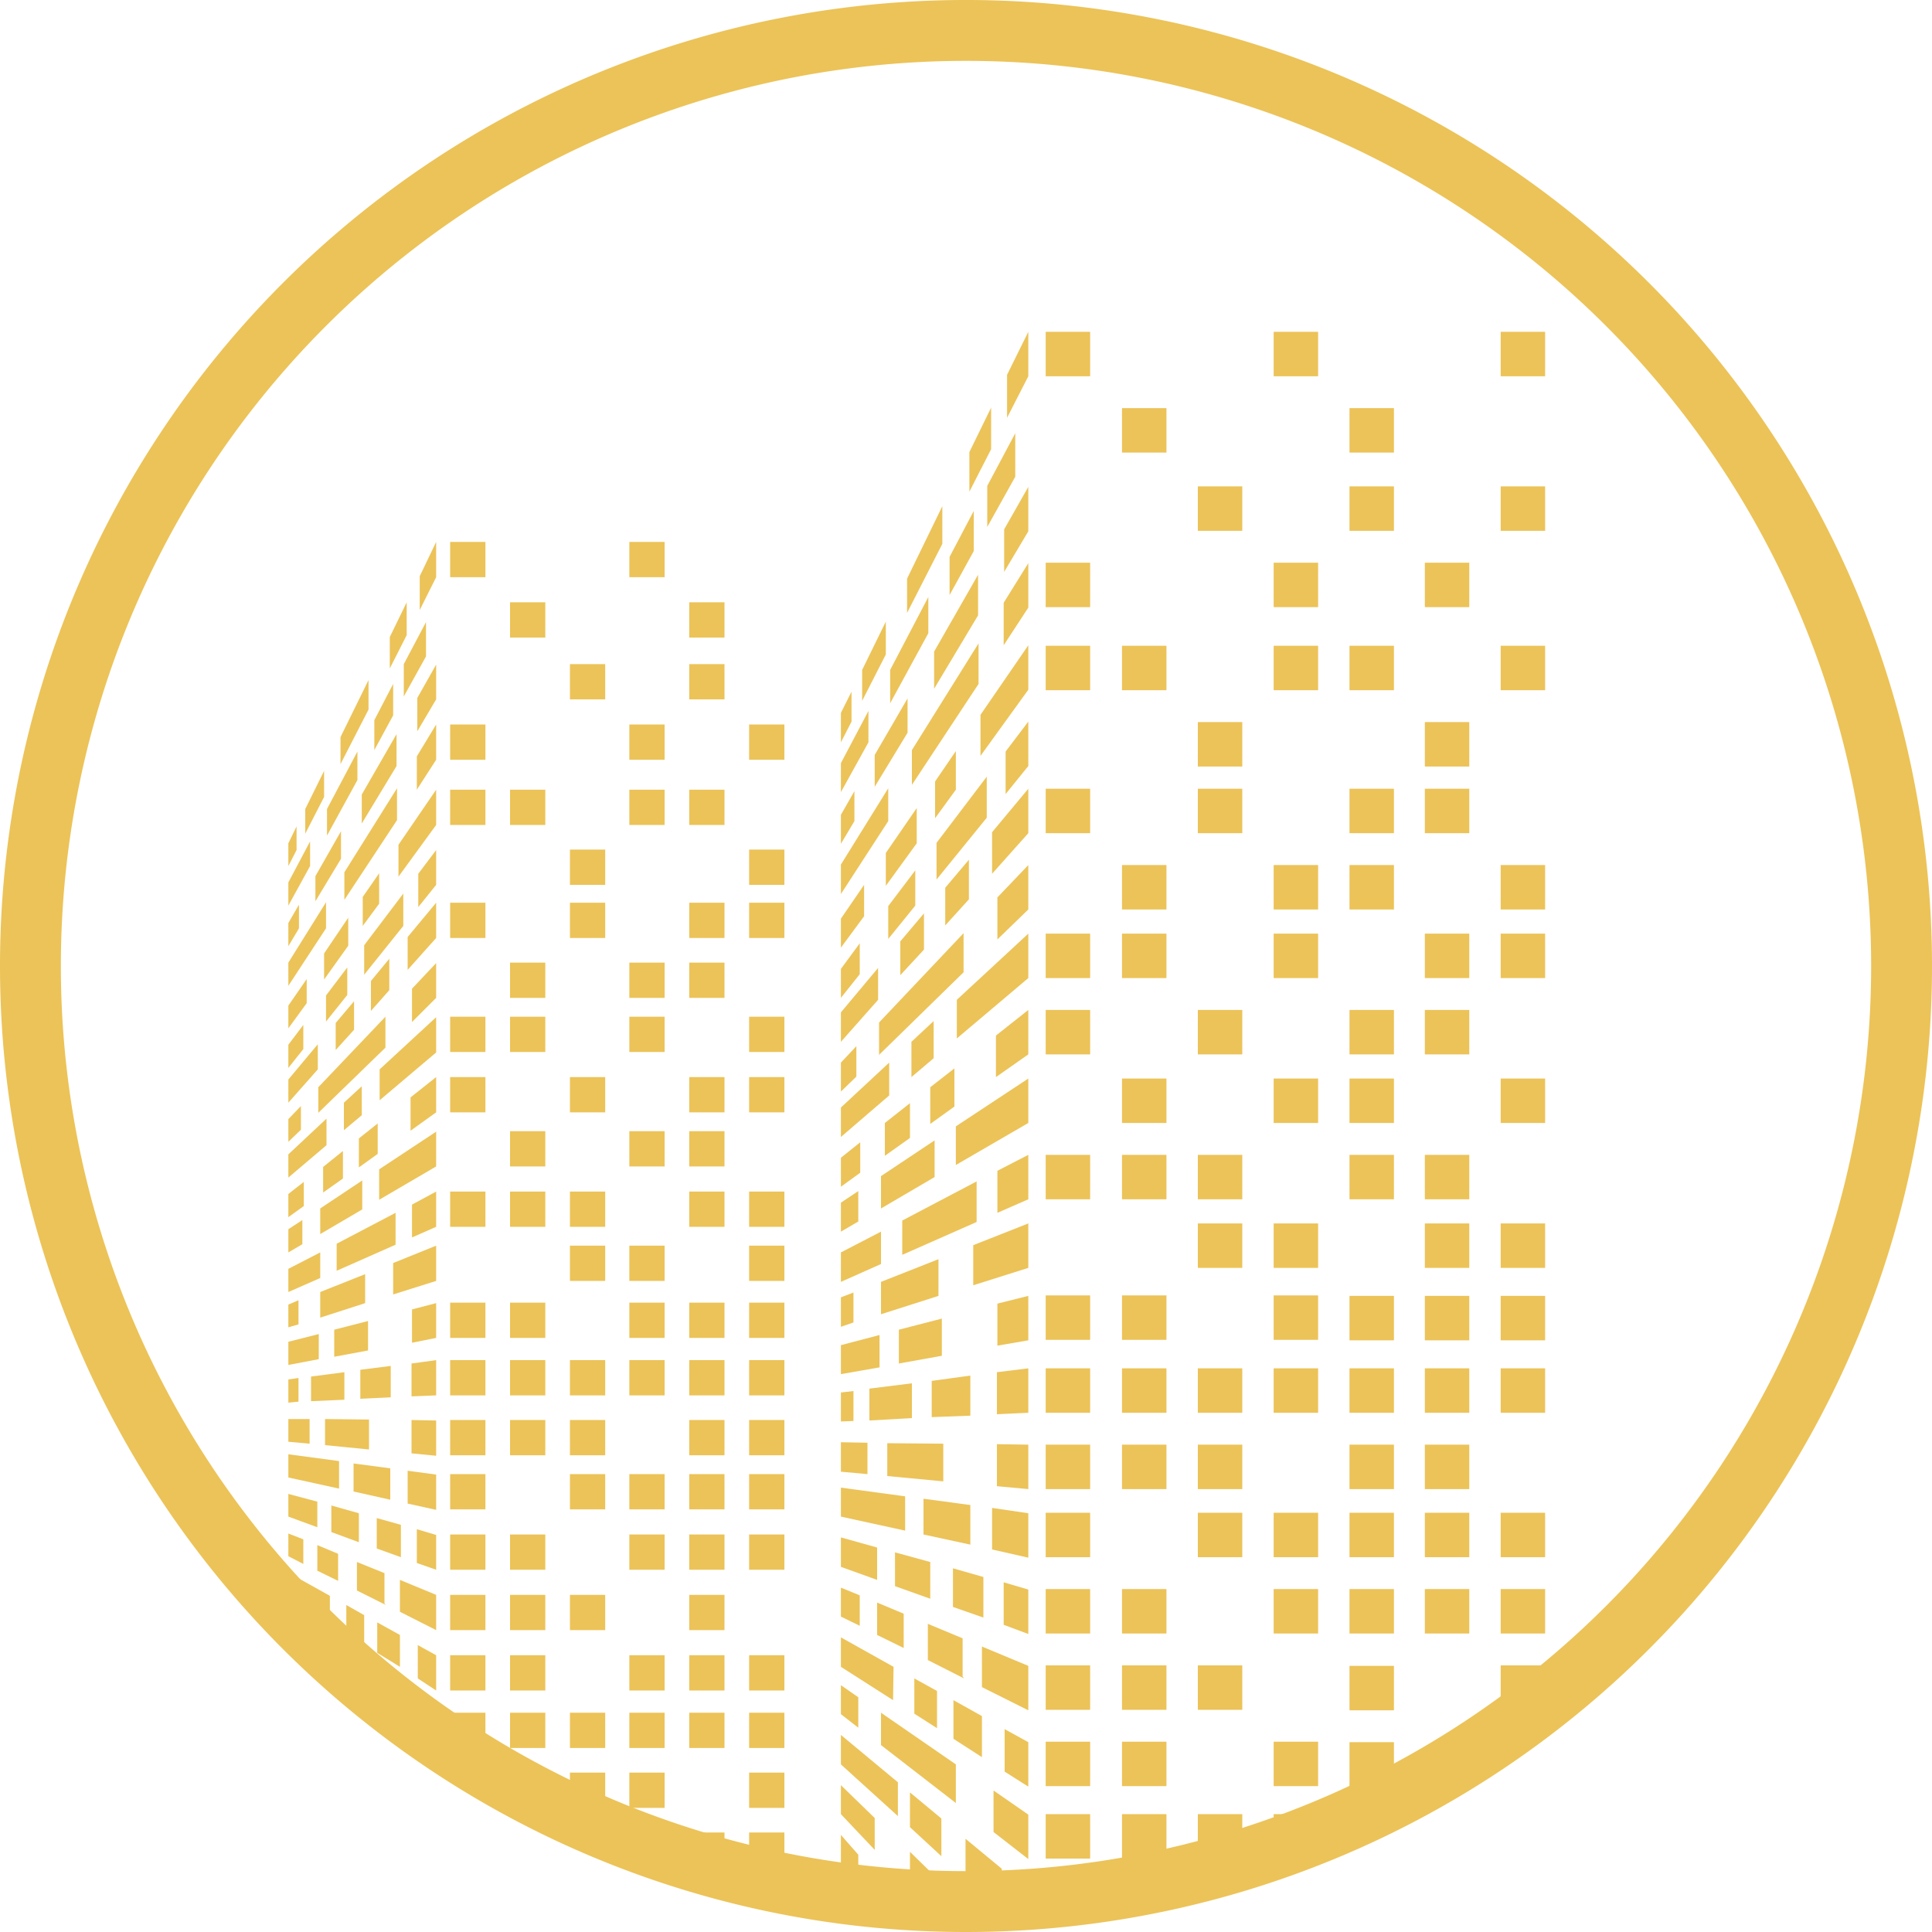 <svg xmlns="http://www.w3.org/2000/svg" viewBox="0 0 40 40"><defs><style>.cls-1{fill:#ecc358;}</style></defs><g id="Capa_2" data-name="Capa 2"><g id="Capa_1-2" data-name="Capa 1"><rect class="cls-1" x="26.36" y="37.57" width="0.92" height="0.92" transform="translate(53.65 76.05) rotate(180)"/><rect class="cls-1" x="24.79" y="37.57" width="0.92" height="0.92" transform="translate(50.51 76.05) rotate(180)"/><rect class="cls-1" x="23.22" y="37.57" width="0.92" height="0.92" transform="translate(47.37 76.05) rotate(180)"/><rect class="cls-1" x="21.65" y="37.57" width="0.92" height="0.92" transform="translate(44.22 76.05) rotate(180)"/><rect class="cls-1" x="27.93" y="36.07" width="0.92" height="0.92" transform="translate(56.79 73.06) rotate(180)"/><rect class="cls-1" x="26.36" y="36.07" width="0.92" height="0.92" transform="translate(53.65 73.05) rotate(180)"/><rect class="cls-1" x="23.22" y="36.07" width="0.92" height="0.92" transform="translate(47.37 73.05) rotate(180)"/><rect class="cls-1" x="21.65" y="36.07" width="0.92" height="0.92" transform="translate(44.22 73.05) rotate(180)"/><rect class="cls-1" x="31.08" y="34.49" width="0.92" height="0.92" transform="translate(63.07 69.89) rotate(180)"/><rect class="cls-1" x="27.93" y="34.49" width="0.92" height="0.92" transform="translate(56.79 69.9) rotate(180)"/><rect class="cls-1" x="24.79" y="34.49" width="0.92" height="0.92" transform="translate(50.51 69.89) rotate(180)"/><rect class="cls-1" x="23.22" y="34.49" width="0.92" height="0.92" transform="translate(47.37 69.89) rotate(180)"/><rect class="cls-1" x="21.65" y="34.49" width="0.92" height="0.92" transform="translate(44.22 69.89) rotate(180)"/><rect class="cls-1" x="31.08" y="32.91" width="0.92" height="0.92" transform="translate(63.07 66.73) rotate(180)"/><rect class="cls-1" x="29.51" y="32.91" width="0.92" height="0.92" transform="translate(59.93 66.73) rotate(180)"/><rect class="cls-1" x="27.93" y="32.91" width="0.92" height="0.92" transform="translate(56.79 66.73) rotate(180)"/><rect class="cls-1" x="26.36" y="32.91" width="0.92" height="0.92" transform="translate(53.65 66.73) rotate(180)"/><rect class="cls-1" x="23.22" y="32.91" width="0.92" height="0.92" transform="translate(47.37 66.73) rotate(180)"/><rect class="cls-1" x="21.65" y="32.91" width="0.92" height="0.92" transform="translate(44.22 66.73) rotate(180)"/><rect class="cls-1" x="31.08" y="31.33" width="0.92" height="0.92" transform="translate(63.07 63.57) rotate(180)"/><rect class="cls-1" x="29.51" y="31.33" width="0.92" height="0.92" transform="translate(59.93 63.57) rotate(180)"/><rect class="cls-1" x="27.93" y="31.33" width="0.92" height="0.92" transform="translate(56.79 63.57) rotate(180)"/><rect class="cls-1" x="26.36" y="31.33" width="0.92" height="0.92" transform="translate(53.65 63.57) rotate(180)"/><rect class="cls-1" x="24.79" y="31.33" width="0.92" height="0.92" transform="translate(50.51 63.57) rotate(180)"/><rect class="cls-1" x="21.65" y="31.33" width="0.92" height="0.92" transform="translate(44.22 63.57) rotate(180)"/><rect class="cls-1" x="29.51" y="29.91" width="0.92" height="0.92" transform="translate(59.93 60.74) rotate(180)"/><rect class="cls-1" x="27.93" y="29.91" width="0.92" height="0.92" transform="translate(56.79 60.74) rotate(180)"/><rect class="cls-1" x="24.79" y="29.91" width="0.92" height="0.92" transform="translate(50.51 60.74) rotate(180)"/><rect class="cls-1" x="23.22" y="29.91" width="0.92" height="0.92" transform="translate(47.37 60.74) rotate(180)"/><rect class="cls-1" x="21.65" y="29.91" width="0.92" height="0.92" transform="translate(44.22 60.74) rotate(180)"/><rect class="cls-1" x="31.08" y="28.33" width="0.92" height="0.92" transform="translate(63.07 57.58) rotate(180)"/><rect class="cls-1" x="29.51" y="28.33" width="0.92" height="0.92" transform="translate(59.93 57.58) rotate(180)"/><rect class="cls-1" x="27.93" y="28.33" width="0.92" height="0.92" transform="translate(56.79 57.58) rotate(180)"/><rect class="cls-1" x="26.36" y="28.33" width="0.92" height="0.92" transform="translate(53.65 57.58) rotate(180)"/><rect class="cls-1" x="24.79" y="28.33" width="0.92" height="0.92" transform="translate(50.51 57.58) rotate(180)"/><rect class="cls-1" x="23.22" y="28.33" width="0.92" height="0.92" transform="translate(47.37 57.58) rotate(180)"/><rect class="cls-1" x="21.65" y="28.33" width="0.92" height="0.92" transform="translate(44.22 57.58) rotate(180)"/><rect class="cls-1" x="31.08" y="26.83" width="0.92" height="0.92" transform="translate(63.07 54.58) rotate(180)"/><rect class="cls-1" x="29.51" y="26.83" width="0.92" height="0.92" transform="translate(59.93 54.58) rotate(180)"/><rect class="cls-1" x="27.93" y="26.83" width="0.92" height="0.92" transform="translate(56.79 54.58) rotate(180)"/><rect class="cls-1" x="26.36" y="26.83" width="0.92" height="0.92" transform="translate(53.65 54.57) rotate(180)"/><rect class="cls-1" x="23.22" y="26.83" width="0.92" height="0.92" transform="translate(47.37 54.57) rotate(180)"/><rect class="cls-1" x="21.65" y="26.83" width="0.92" height="0.92" transform="translate(44.22 54.57) rotate(180)"/><rect class="cls-1" x="31.08" y="25.33" width="0.92" height="0.92" transform="translate(63.07 51.58) rotate(180)"/><rect class="cls-1" x="29.51" y="25.33" width="0.92" height="0.92" transform="translate(59.93 51.58) rotate(180)"/><rect class="cls-1" x="26.36" y="25.33" width="0.92" height="0.92" transform="translate(53.65 51.58) rotate(180)"/><rect class="cls-1" x="24.79" y="25.33" width="0.92" height="0.92" transform="translate(50.51 51.58) rotate(180)"/><rect class="cls-1" x="29.51" y="23.91" width="0.92" height="0.92" transform="translate(59.93 48.74) rotate(180)"/><rect class="cls-1" x="27.93" y="23.91" width="0.92" height="0.92" transform="translate(56.79 48.74) rotate(180)"/><rect class="cls-1" x="24.79" y="23.91" width="0.92" height="0.92" transform="translate(50.51 48.74) rotate(180)"/><rect class="cls-1" x="23.22" y="23.91" width="0.92" height="0.92" transform="translate(47.37 48.74) rotate(180)"/><rect class="cls-1" x="21.65" y="23.91" width="0.92" height="0.92" transform="translate(44.22 48.74) rotate(180)"/><rect class="cls-1" x="31.08" y="22.33" width="0.92" height="0.92" transform="translate(63.07 45.58) rotate(180)"/><rect class="cls-1" x="27.93" y="22.33" width="0.92" height="0.92" transform="translate(56.79 45.58) rotate(180)"/><rect class="cls-1" x="26.36" y="22.33" width="0.92" height="0.92" transform="translate(53.65 45.58) rotate(180)"/><rect class="cls-1" x="23.22" y="22.33" width="0.92" height="0.92" transform="translate(47.37 45.58) rotate(180)"/><rect class="cls-1" x="29.51" y="20.91" width="0.92" height="0.92" transform="translate(59.93 42.74) rotate(180)"/><rect class="cls-1" x="27.93" y="20.91" width="0.92" height="0.92" transform="translate(56.79 42.74) rotate(180)"/><rect class="cls-1" x="24.79" y="20.91" width="0.92" height="0.92" transform="translate(50.51 42.74) rotate(180)"/><rect class="cls-1" x="21.65" y="20.91" width="0.92" height="0.92" transform="translate(44.22 42.74) rotate(180)"/><rect class="cls-1" x="31.08" y="19.33" width="0.92" height="0.92" transform="translate(63.07 39.58) rotate(180)"/><rect class="cls-1" x="29.51" y="19.33" width="0.92" height="0.92" transform="translate(59.93 39.58) rotate(180)"/><rect class="cls-1" x="26.36" y="19.33" width="0.92" height="0.92" transform="translate(53.65 39.58) rotate(180)"/><rect class="cls-1" x="23.22" y="19.33" width="0.92" height="0.92" transform="translate(47.37 39.58) rotate(180)"/><rect class="cls-1" x="21.65" y="19.33" width="0.92" height="0.92" transform="translate(44.22 39.58) rotate(180)"/><rect class="cls-1" x="31.08" y="17.91" width="0.92" height="0.92" transform="translate(63.07 36.74) rotate(180)"/><rect class="cls-1" x="27.93" y="17.91" width="0.92" height="0.92" transform="translate(56.79 36.74) rotate(180)"/><rect class="cls-1" x="26.36" y="17.91" width="0.92" height="0.92" transform="translate(53.65 36.74) rotate(180)"/><rect class="cls-1" x="23.22" y="17.91" width="0.92" height="0.92" transform="translate(47.37 36.74) rotate(180)"/><rect class="cls-1" x="29.51" y="16.33" width="0.92" height="0.92" transform="translate(59.93 33.58) rotate(180)"/><rect class="cls-1" x="27.93" y="16.33" width="0.92" height="0.92" transform="translate(56.79 33.58) rotate(180)"/><rect class="cls-1" x="24.79" y="16.33" width="0.92" height="0.92" transform="translate(50.51 33.58) rotate(180)"/><rect class="cls-1" x="21.65" y="16.33" width="0.92" height="0.92" transform="translate(44.22 33.58) rotate(180)"/><rect class="cls-1" x="29.51" y="14.94" width="0.92" height="0.92" transform="translate(59.93 30.81) rotate(180)"/><rect class="cls-1" x="24.79" y="14.94" width="0.92" height="0.92" transform="translate(50.51 30.81) rotate(180)"/><rect class="cls-1" x="31.08" y="13.36" width="0.92" height="0.92" transform="translate(63.07 27.65) rotate(180)"/><rect class="cls-1" x="27.93" y="13.36" width="0.92" height="0.92" transform="translate(56.79 27.65) rotate(180)"/><rect class="cls-1" x="26.36" y="13.36" width="0.92" height="0.92" transform="translate(53.65 27.65) rotate(180)"/><rect class="cls-1" x="23.22" y="13.36" width="0.92" height="0.92" transform="translate(47.37 27.65) rotate(180)"/><rect class="cls-1" x="21.65" y="13.36" width="0.92" height="0.92" transform="translate(44.22 27.65) rotate(180)"/><rect class="cls-1" x="29.51" y="11.66" width="0.92" height="0.92" transform="translate(59.93 24.23) rotate(180)"/><rect class="cls-1" x="26.36" y="11.66" width="0.92" height="0.92" transform="translate(53.65 24.23) rotate(180)"/><rect class="cls-1" x="21.65" y="11.66" width="0.92" height="0.92" transform="translate(44.22 24.23) rotate(180)"/><rect class="cls-1" x="31.08" y="10.08" width="0.92" height="0.92" transform="translate(63.07 21.07) rotate(180)"/><rect class="cls-1" x="27.93" y="10.08" width="0.92" height="0.92" transform="translate(56.79 21.07) rotate(180)"/><rect class="cls-1" x="24.79" y="10.08" width="0.92" height="0.92" transform="translate(50.51 21.07) rotate(180)"/><rect class="cls-1" x="31.08" y="6.87" width="0.92" height="0.92" transform="translate(63.07 14.66) rotate(180)"/><rect class="cls-1" x="27.93" y="8.45" width="0.92" height="0.92" transform="translate(56.79 17.82) rotate(180)"/><rect class="cls-1" x="23.22" y="8.45" width="0.92" height="0.92" transform="translate(47.37 17.82) rotate(180)"/><rect class="cls-1" x="26.36" y="6.87" width="0.92" height="0.92" transform="translate(53.65 14.66) rotate(180)"/><rect class="cls-1" x="21.65" y="6.87" width="0.92" height="0.92" transform="translate(44.22 14.66) rotate(180)"/><polygon class="cls-1" points="17.77 39.03 17.77 38.4 17.41 37.99 17.41 38.6 17.77 39.03"/><polygon class="cls-1" points="20.18 39.65 18.84 38.34 18.84 39.07 19.49 39.76 20.18 39.65"/><polygon class="cls-1" points="18.11 38.3 18.11 37.64 17.41 36.96 17.41 37.56 18.11 38.3"/><polygon class="cls-1" points="19.99 38.88 20.74 39.56 20.74 38.69 19.99 38.07 19.99 38.88"/><polygon class="cls-1" points="18.59 37.6 18.59 36.9 17.41 35.92 17.41 36.53 18.59 37.6"/><polygon class="cls-1" points="18.84 37.83 19.49 38.43 19.49 37.65 18.84 37.11 18.84 37.83"/><polygon class="cls-1" points="20.57 37.93 21.29 38.49 21.29 37.57 20.57 37.07 20.57 37.93"/><polygon class="cls-1" points="19.79 36.53 18.24 35.46 18.24 36.13 19.79 37.33 19.79 36.53"/><polygon class="cls-1" points="17.77 35.77 17.77 35.14 17.41 34.89 17.41 35.49 17.77 35.77"/><polygon class="cls-1" points="18.93 35.48 19.4 35.78 19.4 35.01 18.93 34.75 18.93 35.48"/><polygon class="cls-1" points="20.33 35.53 19.74 35.2 19.74 36 20.33 36.38 20.33 35.53"/><polygon class="cls-1" points="20.8 36.68 21.29 36.99 21.29 36.07 20.8 35.8 20.8 36.68"/><polygon class="cls-1" points="18.49 35.2 18.5 34.51 17.41 33.9 17.41 34.51 18.49 35.2"/><polygon class="cls-1" points="19.93 34.71 19.93 33.92 19.21 33.62 19.21 34.37 19.96 34.75 19.93 34.71"/><polygon class="cls-1" points="17.8 33.66 17.8 33.03 17.41 32.87 17.41 33.47 17.8 33.66"/><polygon class="cls-1" points="18.16 33.85 18.71 34.12 18.71 33.41 18.16 33.18 18.16 33.85"/><polygon class="cls-1" points="20.33 34.93 21.29 35.41 21.29 34.49 20.33 34.09 20.33 34.93"/><polygon class="cls-1" points="20.36 32.65 19.73 32.47 19.73 33.27 20.36 33.49 20.36 32.65"/><polygon class="cls-1" points="18.53 32.84 19.26 33.1 19.26 32.34 18.53 32.14 18.53 32.84"/><polygon class="cls-1" points="18.16 32.71 18.16 32.04 17.41 31.83 17.41 32.44 18.16 32.71"/><polygon class="cls-1" points="20.78 33.64 21.29 33.83 21.29 32.91 20.78 32.76 20.78 33.64"/><polygon class="cls-1" points="20.09 31.16 19.12 31.03 19.12 31.77 20.09 31.98 20.09 31.16"/><polygon class="cls-1" points="18.74 31.69 18.74 30.98 17.41 30.8 17.41 31.4 18.74 31.69"/><polygon class="cls-1" points="20.54 32.08 21.29 32.25 21.29 31.33 20.54 31.22 20.54 32.08"/><polygon class="cls-1" points="19.53 29.89 18.37 29.88 18.37 30.56 19.53 30.67 19.53 29.89"/><polygon class="cls-1" points="20.64 30.77 21.29 30.83 21.29 29.91 20.64 29.9 20.64 30.77"/><polygon class="cls-1" points="17.96 30.52 17.96 29.87 17.41 29.86 17.41 30.47 17.96 30.52"/><polygon class="cls-1" points="20.65 27.86 21.29 27.75 21.29 26.83 20.65 26.99 20.65 27.86"/><polygon class="cls-1" points="19.5 27.3 18.61 27.53 18.61 28.23 19.5 28.07 19.5 27.3"/><polygon class="cls-1" points="18.21 28.31 18.21 27.64 17.41 27.85 17.41 28.45 18.21 28.31"/><polygon class="cls-1" points="20.09 28.48 19.29 28.59 19.29 29.34 20.09 29.31 20.09 28.48"/><polygon class="cls-1" points="18 29.41 18.88 29.36 18.88 28.64 18 28.75 18 29.41"/><polygon class="cls-1" points="20.64 29.28 21.29 29.25 21.29 28.33 20.64 28.41 20.64 29.28"/><polygon class="cls-1" points="17.67 29.42 17.67 28.8 17.41 28.83 17.41 29.43 17.67 29.42"/><polygon class="cls-1" points="19.43 26.07 18.24 26.54 18.24 27.21 19.43 26.83 19.43 26.07"/><polygon class="cls-1" points="17.67 27.38 17.67 26.76 17.41 26.86 17.41 27.47 17.67 27.38"/><polygon class="cls-1" points="20.15 26.61 21.29 26.25 21.29 25.33 20.15 25.78 20.15 26.61"/><polygon class="cls-1" points="20.22 24.46 18.68 25.27 18.68 25.98 20.22 25.3 20.22 24.46"/><polygon class="cls-1" points="20.65 25.11 21.29 24.83 21.29 23.91 20.65 24.24 20.65 25.11"/><polygon class="cls-1" points="18.24 26.17 18.24 25.5 17.41 25.93 17.41 26.54 18.24 26.17"/><polygon class="cls-1" points="19.35 23.61 18.24 24.35 18.24 25.02 19.35 24.37 19.35 23.61"/><polygon class="cls-1" points="19.79 24.12 21.29 23.25 21.29 22.33 19.79 23.32 19.79 24.12"/><polygon class="cls-1" points="17.77 25.29 17.77 24.66 17.41 24.9 17.41 25.5 17.77 25.29"/><polygon class="cls-1" points="19.76 22.12 19.26 22.51 19.26 23.27 19.76 22.91 19.76 22.12"/><polygon class="cls-1" points="18.32 23.93 18.84 23.56 18.84 22.84 18.32 23.25 18.32 23.93"/><polygon class="cls-1" points="20.62 22.3 21.29 21.83 21.29 20.91 20.62 21.44 20.62 22.3"/><polygon class="cls-1" points="17.81 24.28 17.81 23.65 17.41 23.97 17.41 24.57 17.81 24.28"/><polygon class="cls-1" points="18.41 22.68 18.41 22 17.41 22.93 17.41 23.54 18.41 22.68"/><polygon class="cls-1" points="19.33 21.14 18.87 21.57 18.87 22.3 19.33 21.91 19.33 21.14"/><polygon class="cls-1" points="19.81 21.5 21.29 20.25 21.29 19.33 19.81 20.7 19.81 21.5"/><polygon class="cls-1" points="19.95 19.32 18.2 21.17 18.2 21.84 19.95 20.13 19.95 19.32"/><polygon class="cls-1" points="17.73 22.29 17.73 21.66 17.41 22 17.41 22.6 17.73 22.29"/><polygon class="cls-1" points="20.65 19.45 21.29 18.83 21.29 17.91 20.65 18.58 20.65 19.45"/><polygon class="cls-1" points="18.64 20.19 19.13 19.66 19.13 18.91 18.64 19.49 18.64 20.19"/><polygon class="cls-1" points="20.06 17.8 19.57 18.38 19.57 19.16 20.06 18.62 20.06 17.8"/><polygon class="cls-1" points="20.54 18.09 21.29 17.25 21.29 16.33 20.54 17.23 20.54 18.09"/><polygon class="cls-1" points="18.18 20.7 18.18 20.04 17.41 20.96 17.41 21.57 18.18 20.7"/><polygon class="cls-1" points="18.39 19.44 18.95 18.75 18.95 18.02 18.39 18.76 18.39 19.44"/><polygon class="cls-1" points="20.43 16.08 19.39 17.45 19.39 18.21 20.43 16.93 20.43 16.08"/><polygon class="cls-1" points="20.82 16.44 21.29 15.86 21.29 14.94 20.82 15.56 20.82 16.44"/><polygon class="cls-1" points="17.8 20.17 17.8 19.53 17.41 20.06 17.41 20.66 17.8 20.17"/><polygon class="cls-1" points="18.34 18.34 18.98 17.46 18.98 16.73 18.34 17.66 18.34 18.34"/><polygon class="cls-1" points="19.79 15.55 19.36 16.18 19.36 16.94 19.79 16.35 19.79 15.55"/><polygon class="cls-1" points="17.89 18.97 17.89 18.32 17.41 19.02 17.41 19.62 17.89 18.97"/><polygon class="cls-1" points="20.3 15.65 21.29 14.28 21.29 13.36 20.3 14.8 20.3 15.65"/><polygon class="cls-1" points="18.39 17 18.39 16.32 17.41 17.9 17.41 18.51 18.39 17"/><polygon class="cls-1" points="20.26 13.32 18.88 15.53 18.88 16.25 20.26 14.16 20.26 13.32"/><polygon class="cls-1" points="20.78 13.36 21.29 12.58 21.29 11.66 20.78 12.48 20.78 13.36"/><polygon class="cls-1" points="20.25 11.9 19.34 13.49 19.34 14.26 20.25 12.74 20.25 11.9"/><polygon class="cls-1" points="18.11 16.29 18.79 15.17 18.79 14.46 18.11 15.63 18.11 16.29"/><polygon class="cls-1" points="17.69 17 17.69 16.38 17.41 16.87 17.41 17.47 17.69 17"/><polygon class="cls-1" points="20.79 11.84 21.29 11 21.29 10.08 20.79 10.96 20.79 11.84"/><polygon class="cls-1" points="21.02 8.97 20.44 10.06 20.44 10.91 21.02 9.87 21.02 8.97"/><polygon class="cls-1" points="17.98 15.37 17.98 14.72 17.41 15.8 17.41 16.4 17.98 15.37"/><polygon class="cls-1" points="19.66 12.32 20.16 11.41 20.16 10.58 19.66 11.53 19.66 12.32"/><polygon class="cls-1" points="18.43 14.56 19.22 13.11 19.22 12.36 18.43 13.87 18.43 14.56"/><polygon class="cls-1" points="20.52 8.44 20.07 9.36 20.07 10.18 20.52 9.3 20.52 8.44"/><polygon class="cls-1" points="17.85 14.51 18.34 13.55 18.34 12.87 17.85 13.87 17.85 14.51"/><polygon class="cls-1" points="18.78 12.69 19.51 11.26 19.51 10.48 18.78 11.98 18.78 12.69"/><polygon class="cls-1" points="17.63 14.94 17.63 14.32 17.41 14.76 17.41 15.37 17.63 14.94"/><polygon class="cls-1" points="20.85 8.65 21.29 7.79 21.29 6.87 20.85 7.76 20.85 8.65"/><rect class="cls-1" x="15.52" y="37.95" width="0.73" height="0.73" transform="translate(31.76 76.62) rotate(180)"/><rect class="cls-1" x="14.28" y="37.95" width="0.73" height="0.73" transform="translate(29.28 76.62) rotate(180)"/><rect class="cls-1" x="15.52" y="36.7" width="0.73" height="0.73" transform="translate(31.76 74.13) rotate(180)"/><rect class="cls-1" x="13.04" y="36.7" width="0.73" height="0.73" transform="translate(26.8 74.13) rotate(180)"/><rect class="cls-1" x="11.8" y="36.7" width="0.73" height="0.73" transform="translate(24.33 74.13) rotate(180)"/><rect class="cls-1" x="15.52" y="35.45" width="0.73" height="0.73" transform="translate(31.76 71.64) rotate(180)"/><rect class="cls-1" x="14.28" y="35.45" width="0.73" height="0.73" transform="translate(29.28 71.64) rotate(180)"/><rect class="cls-1" x="13.04" y="35.45" width="0.73" height="0.73" transform="translate(26.8 71.64) rotate(180)"/><rect class="cls-1" x="11.8" y="35.45" width="0.73" height="0.73" transform="translate(24.33 71.64) rotate(180)"/><rect class="cls-1" x="10.56" y="35.45" width="0.73" height="0.73" transform="translate(21.85 71.64) rotate(180)"/><rect class="cls-1" x="9.32" y="35.45" width="0.73" height="0.73" transform="translate(19.37 71.64) rotate(180)"/><rect class="cls-1" x="15.52" y="34.27" width="0.73" height="0.73" transform="translate(31.76 69.27) rotate(180)"/><rect class="cls-1" x="14.28" y="34.27" width="0.73" height="0.73" transform="translate(29.28 69.27) rotate(180)"/><rect class="cls-1" x="13.04" y="34.27" width="0.73" height="0.73" transform="translate(26.8 69.27) rotate(180)"/><rect class="cls-1" x="10.56" y="34.27" width="0.73" height="0.73" transform="translate(21.85 69.27) rotate(180)"/><rect class="cls-1" x="9.32" y="34.27" width="0.73" height="0.73" transform="translate(19.37 69.27) rotate(180)"/><rect class="cls-1" x="14.28" y="33.02" width="0.73" height="0.73" transform="translate(29.28 66.77) rotate(180)"/><rect class="cls-1" x="11.8" y="33.02" width="0.73" height="0.73" transform="translate(24.33 66.77) rotate(180)"/><rect class="cls-1" x="10.56" y="33.02" width="0.73" height="0.73" transform="translate(21.85 66.77) rotate(180)"/><rect class="cls-1" x="9.32" y="33.02" width="0.73" height="0.73" transform="translate(19.37 66.77) rotate(180)"/><rect class="cls-1" x="15.52" y="31.78" width="0.73" height="0.73" transform="translate(31.76 64.28) rotate(180)"/><rect class="cls-1" x="14.28" y="31.78" width="0.73" height="0.73" transform="translate(29.28 64.28) rotate(180)"/><rect class="cls-1" x="13.04" y="31.78" width="0.73" height="0.73" transform="translate(26.8 64.28) rotate(180)"/><rect class="cls-1" x="10.56" y="31.78" width="0.73" height="0.73" transform="translate(21.85 64.28) rotate(180)"/><rect class="cls-1" x="9.32" y="31.78" width="0.73" height="0.73" transform="translate(19.37 64.28) rotate(180)"/><rect class="cls-1" x="15.52" y="30.53" width="0.73" height="0.73" transform="translate(31.76 61.78) rotate(180)"/><rect class="cls-1" x="14.28" y="30.53" width="0.73" height="0.73" transform="translate(29.28 61.78) rotate(180)"/><rect class="cls-1" x="13.04" y="30.53" width="0.73" height="0.73" transform="translate(26.8 61.78) rotate(180)"/><rect class="cls-1" x="11.8" y="30.53" width="0.73" height="0.73" transform="translate(24.33 61.78) rotate(180)"/><rect class="cls-1" x="9.32" y="30.53" width="0.73" height="0.73" transform="translate(19.37 61.78) rotate(180)"/><rect class="cls-1" x="15.52" y="29.41" width="0.73" height="0.73" transform="translate(31.76 59.54) rotate(180)"/><rect class="cls-1" x="14.28" y="29.41" width="0.73" height="0.73" transform="translate(29.28 59.54) rotate(180)"/><rect class="cls-1" x="11.8" y="29.41" width="0.73" height="0.73" transform="translate(24.33 59.54) rotate(180)"/><rect class="cls-1" x="10.56" y="29.41" width="0.73" height="0.73" transform="translate(21.85 59.54) rotate(180)"/><rect class="cls-1" x="9.32" y="29.41" width="0.73" height="0.73" transform="translate(19.37 59.54) rotate(180)"/><rect class="cls-1" x="15.52" y="28.16" width="0.73" height="0.73" transform="translate(31.76 57.05) rotate(180)"/><rect class="cls-1" x="14.28" y="28.16" width="0.73" height="0.73" transform="translate(29.28 57.05) rotate(180)"/><rect class="cls-1" x="13.04" y="28.16" width="0.73" height="0.73" transform="translate(26.8 57.05) rotate(180)"/><rect class="cls-1" x="11.8" y="28.16" width="0.73" height="0.73" transform="translate(24.33 57.05) rotate(180)"/><rect class="cls-1" x="10.56" y="28.16" width="0.73" height="0.73" transform="translate(21.85 57.05) rotate(180)"/><rect class="cls-1" x="9.32" y="28.16" width="0.73" height="0.73" transform="translate(19.37 57.05) rotate(180)"/><rect class="cls-1" x="15.52" y="26.98" width="0.73" height="0.73" transform="translate(31.76 54.68) rotate(180)"/><rect class="cls-1" x="14.28" y="26.98" width="0.73" height="0.73" transform="translate(29.28 54.68) rotate(180)"/><rect class="cls-1" x="13.04" y="26.98" width="0.73" height="0.73" transform="translate(26.8 54.68) rotate(180)"/><rect class="cls-1" x="10.56" y="26.98" width="0.73" height="0.73" transform="translate(21.85 54.68) rotate(180)"/><rect class="cls-1" x="9.32" y="26.98" width="0.73" height="0.73" transform="translate(19.37 54.68) rotate(180)"/><rect class="cls-1" x="15.52" y="25.79" width="0.73" height="0.73" transform="translate(31.76 52.31) rotate(180)"/><rect class="cls-1" x="13.04" y="25.79" width="0.73" height="0.73" transform="translate(26.8 52.31) rotate(180)"/><rect class="cls-1" x="11.8" y="25.79" width="0.73" height="0.73" transform="translate(24.33 52.31) rotate(180)"/><rect class="cls-1" x="15.52" y="24.67" width="0.73" height="0.73" transform="translate(31.76 50.07) rotate(180)"/><rect class="cls-1" x="14.28" y="24.67" width="0.73" height="0.73" transform="translate(29.28 50.07) rotate(180)"/><rect class="cls-1" x="11.8" y="24.67" width="0.73" height="0.73" transform="translate(24.33 50.07) rotate(180)"/><rect class="cls-1" x="10.56" y="24.67" width="0.73" height="0.73" transform="translate(21.85 50.07) rotate(180)"/><rect class="cls-1" x="9.32" y="24.67" width="0.73" height="0.73" transform="translate(19.37 50.07) rotate(180)"/><rect class="cls-1" x="14.28" y="23.43" width="0.73" height="0.73" transform="translate(29.28 47.58) rotate(180)"/><rect class="cls-1" x="13.04" y="23.43" width="0.73" height="0.73" transform="translate(26.8 47.58) rotate(180)"/><rect class="cls-1" x="10.56" y="23.43" width="0.73" height="0.73" transform="translate(21.85 47.58) rotate(180)"/><rect class="cls-1" x="15.52" y="22.31" width="0.73" height="0.73" transform="translate(31.76 45.34) rotate(180)"/><rect class="cls-1" x="14.28" y="22.31" width="0.73" height="0.73" transform="translate(29.28 45.34) rotate(180)"/><rect class="cls-1" x="11.8" y="22.31" width="0.73" height="0.73" transform="translate(24.33 45.34) rotate(180)"/><rect class="cls-1" x="9.32" y="22.31" width="0.73" height="0.73" transform="translate(19.37 45.34) rotate(180)"/><rect class="cls-1" x="15.52" y="21.06" width="0.73" height="0.73" transform="translate(31.76 42.84) rotate(180)"/><rect class="cls-1" x="13.04" y="21.06" width="0.73" height="0.73" transform="translate(26.8 42.84) rotate(180)"/><rect class="cls-1" x="10.56" y="21.06" width="0.73" height="0.73" transform="translate(21.85 42.84) rotate(180)"/><rect class="cls-1" x="9.32" y="21.06" width="0.73" height="0.73" transform="translate(19.37 42.84) rotate(180)"/><rect class="cls-1" x="14.28" y="19.94" width="0.73" height="0.73" transform="translate(29.28 40.6) rotate(180)"/><rect class="cls-1" x="13.04" y="19.94" width="0.73" height="0.73" transform="translate(26.8 40.6) rotate(180)"/><rect class="cls-1" x="10.56" y="19.94" width="0.73" height="0.73" transform="translate(21.85 40.6) rotate(180)"/><rect class="cls-1" x="15.52" y="18.69" width="0.73" height="0.73" transform="translate(31.76 38.11) rotate(180)"/><rect class="cls-1" x="14.28" y="18.69" width="0.73" height="0.73" transform="translate(29.28 38.11) rotate(180)"/><rect class="cls-1" x="11.8" y="18.69" width="0.73" height="0.73" transform="translate(24.33 38.11) rotate(180)"/><rect class="cls-1" x="9.32" y="18.69" width="0.73" height="0.73" transform="translate(19.37 38.11) rotate(180)"/><rect class="cls-1" x="15.52" y="17.6" width="0.73" height="0.73" transform="translate(31.76 35.92) rotate(180)"/><rect class="cls-1" x="11.8" y="17.6" width="0.73" height="0.73" transform="translate(24.33 35.92) rotate(180)"/><rect class="cls-1" x="14.28" y="16.35" width="0.73" height="0.73" transform="translate(29.28 33.43) rotate(180)"/><rect class="cls-1" x="13.04" y="16.35" width="0.73" height="0.73" transform="translate(26.8 33.43) rotate(180)"/><rect class="cls-1" x="10.56" y="16.35" width="0.73" height="0.73" transform="translate(21.85 33.43) rotate(180)"/><rect class="cls-1" x="9.32" y="16.35" width="0.73" height="0.73" transform="translate(19.37 33.43) rotate(180)"/><rect class="cls-1" x="15.52" y="15" width="0.73" height="0.73" transform="translate(31.76 30.73) rotate(180)"/><rect class="cls-1" x="13.04" y="15" width="0.73" height="0.73" transform="translate(26.8 30.73) rotate(180)"/><rect class="cls-1" x="9.32" y="15" width="0.73" height="0.73" transform="translate(19.37 30.73) rotate(180)"/><rect class="cls-1" x="14.28" y="13.76" width="0.73" height="0.73" transform="translate(29.28 28.24) rotate(180)"/><rect class="cls-1" x="11.8" y="13.76" width="0.73" height="0.73" transform="translate(24.33 28.24) rotate(180)"/><rect class="cls-1" x="14.28" y="12.47" width="0.73" height="0.73" transform="translate(29.28 25.67) rotate(180)"/><rect class="cls-1" x="10.56" y="12.47" width="0.73" height="0.73" transform="translate(21.85 25.67) rotate(180)"/><rect class="cls-1" x="13.04" y="11.23" width="0.73" height="0.73" transform="translate(26.8 23.18) rotate(180)"/><rect class="cls-1" x="9.32" y="11.23" width="0.73" height="0.73" transform="translate(19.37 23.18) rotate(180)"/><polygon class="cls-1" points="7.17 33.81 7.54 34.05 7.54 33.44 7.17 33.23 7.17 33.81"/><polygon class="cls-1" points="8.28 33.85 7.81 33.59 7.81 34.22 8.28 34.51 8.28 33.85"/><polygon class="cls-1" points="8.65 34.75 9.03 35 9.03 34.27 8.65 34.06 8.65 34.75"/><polygon class="cls-1" points="6.83 33.59 6.83 33.04 5.97 32.56 5.97 33.04 6.83 33.59"/><polygon class="cls-1" points="7.96 33.2 7.96 32.57 7.39 32.34 7.39 32.93 7.99 33.23 7.96 33.2"/><polygon class="cls-1" points="6.28 32.38 6.28 31.87 5.97 31.75 5.97 32.22 6.28 32.38"/><polygon class="cls-1" points="6.57 32.52 7 32.73 7 32.17 6.57 31.99 6.57 32.52"/><polygon class="cls-1" points="8.28 33.37 9.03 33.75 9.03 33.02 8.28 32.71 8.28 33.37"/><polygon class="cls-1" points="8.3 31.57 7.8 31.43 7.8 32.06 8.3 32.24 8.3 31.57"/><polygon class="cls-1" points="6.86 31.72 7.43 31.93 7.43 31.33 6.86 31.17 6.86 31.72"/><polygon class="cls-1" points="6.57 31.62 6.57 31.09 5.97 30.93 5.97 31.4 6.57 31.62"/><polygon class="cls-1" points="8.63 32.36 9.03 32.5 9.03 31.78 8.63 31.66 8.63 32.36"/><polygon class="cls-1" points="8.08 30.4 7.32 30.3 7.32 30.88 8.08 31.05 8.08 30.4"/><polygon class="cls-1" points="7.02 30.82 7.02 30.25 5.97 30.11 5.97 30.59 7.02 30.82"/><polygon class="cls-1" points="8.44 31.13 9.03 31.26 9.03 30.53 8.44 30.45 8.44 31.13"/><polygon class="cls-1" points="7.64 29.39 6.73 29.38 6.73 29.92 7.64 30.01 7.64 29.39"/><polygon class="cls-1" points="8.52 30.09 9.03 30.14 9.03 29.41 8.52 29.4 8.52 30.09"/><polygon class="cls-1" points="6.41 29.89 6.41 29.38 5.97 29.38 5.97 29.85 6.41 29.89"/><polygon class="cls-1" points="8.53 27.8 9.03 27.7 9.03 26.98 8.53 27.11 8.53 27.8"/><polygon class="cls-1" points="7.62 27.35 6.92 27.53 6.92 28.09 7.62 27.96 7.62 27.35"/><polygon class="cls-1" points="6.6 28.14 6.6 27.62 5.97 27.78 5.97 28.26 6.6 28.14"/><polygon class="cls-1" points="8.09 28.28 7.46 28.36 7.46 28.96 8.09 28.93 8.09 28.28"/><polygon class="cls-1" points="6.44 29.01 7.13 28.98 7.13 28.41 6.44 28.5 6.44 29.01"/><polygon class="cls-1" points="8.52 28.91 9.03 28.89 9.03 28.16 8.52 28.23 8.52 28.91"/><polygon class="cls-1" points="6.18 29.02 6.18 28.53 5.97 28.56 5.97 29.04 6.18 29.02"/><polygon class="cls-1" points="7.56 26.38 6.63 26.75 6.63 27.28 7.56 26.98 7.56 26.38"/><polygon class="cls-1" points="6.18 27.42 6.18 26.92 5.97 27.01 5.97 27.48 6.18 27.42"/><polygon class="cls-1" points="8.14 26.8 9.03 26.52 9.03 25.79 8.14 26.15 8.14 26.8"/><polygon class="cls-1" points="8.19 25.11 6.97 25.75 6.97 26.31 8.19 25.77 8.19 25.11"/><polygon class="cls-1" points="8.53 25.62 9.03 25.4 9.03 24.67 8.53 24.94 8.53 25.62"/><polygon class="cls-1" points="6.63 26.46 6.63 25.93 5.97 26.27 5.97 26.75 6.63 26.46"/><polygon class="cls-1" points="7.5 24.44 6.63 25.02 6.63 25.55 7.5 25.04 7.5 24.44"/><polygon class="cls-1" points="7.85 24.84 9.03 24.15 9.03 23.43 7.85 24.21 7.85 24.84"/><polygon class="cls-1" points="6.26 25.76 6.26 25.26 5.97 25.45 5.97 25.93 6.26 25.76"/><polygon class="cls-1" points="7.82 23.26 7.43 23.57 7.43 24.17 7.82 23.89 7.82 23.26"/><polygon class="cls-1" points="6.69 24.69 7.1 24.4 7.1 23.83 6.69 24.16 6.69 24.69"/><polygon class="cls-1" points="8.5 23.41 9.03 23.03 9.03 22.3 8.5 22.72 8.5 23.41"/><polygon class="cls-1" points="6.29 24.97 6.29 24.47 5.97 24.72 5.97 25.2 6.29 24.97"/><polygon class="cls-1" points="6.76 23.71 6.76 23.16 5.97 23.9 5.97 24.38 6.76 23.71"/><polygon class="cls-1" points="7.49 22.49 7.12 22.83 7.12 23.4 7.49 23.09 7.49 22.49"/><polygon class="cls-1" points="7.86 22.78 9.03 21.79 9.03 21.06 7.86 22.14 7.86 22.78"/><polygon class="cls-1" points="7.98 21.05 6.59 22.51 6.59 23.04 7.98 21.69 7.98 21.05"/><polygon class="cls-1" points="6.23 23.39 6.23 22.9 5.97 23.17 5.97 23.64 6.23 23.39"/><polygon class="cls-1" points="8.53 21.16 9.03 20.66 9.03 19.94 8.53 20.47 8.53 21.16"/><polygon class="cls-1" points="6.95 21.74 7.33 21.32 7.33 20.73 6.95 21.18 6.95 21.74"/><polygon class="cls-1" points="8.06 19.85 7.68 20.31 7.68 20.93 8.06 20.5 8.06 19.85"/><polygon class="cls-1" points="8.44 20.08 9.03 19.42 9.03 18.69 8.44 19.4 8.44 20.08"/><polygon class="cls-1" points="6.58 22.14 6.58 21.62 5.97 22.35 5.97 22.83 6.58 22.14"/><polygon class="cls-1" points="6.75 21.15 7.19 20.6 7.19 20.03 6.75 20.61 6.75 21.15"/><polygon class="cls-1" points="8.35 18.5 7.54 19.57 7.54 20.18 8.35 19.17 8.35 18.5"/><polygon class="cls-1" points="8.66 18.78 9.03 18.32 9.03 17.6 8.66 18.09 8.66 18.78"/><polygon class="cls-1" points="6.28 21.72 6.28 21.22 5.97 21.63 5.97 22.11 6.28 21.72"/><polygon class="cls-1" points="6.71 20.28 7.21 19.58 7.21 19 6.71 19.74 6.71 20.28"/><polygon class="cls-1" points="7.85 18.08 7.51 18.57 7.51 19.17 7.85 18.71 7.85 18.08"/><polygon class="cls-1" points="6.35 20.77 6.35 20.27 5.97 20.82 5.97 21.29 6.35 20.77"/><polygon class="cls-1" points="8.25 18.15 9.03 17.08 9.03 16.35 8.25 17.49 8.25 18.15"/><polygon class="cls-1" points="6.75 19.22 6.75 18.68 5.97 19.93 5.97 20.41 6.75 19.22"/><polygon class="cls-1" points="8.22 16.32 7.13 18.06 7.13 18.63 8.22 16.98 8.22 16.32"/><polygon class="cls-1" points="8.63 16.35 9.03 15.73 9.03 15 8.63 15.66 8.63 16.35"/><polygon class="cls-1" points="8.21 15.2 7.49 16.45 7.49 17.05 8.21 15.86 8.21 15.2"/><polygon class="cls-1" points="6.53 18.66 7.06 17.78 7.06 17.21 6.53 18.14 6.53 18.66"/><polygon class="cls-1" points="6.19 19.22 6.19 18.73 5.97 19.11 5.97 19.59 6.19 19.22"/><polygon class="cls-1" points="8.64 15.14 9.03 14.48 9.03 13.76 8.64 14.45 8.64 15.14"/><polygon class="cls-1" points="8.82 12.88 8.36 13.75 8.36 14.42 8.82 13.59 8.82 12.88"/><polygon class="cls-1" points="6.42 17.93 6.42 17.42 5.97 18.27 5.97 18.75 6.42 17.93"/><polygon class="cls-1" points="7.75 15.53 8.14 14.81 8.14 14.16 7.75 14.91 7.75 15.53"/><polygon class="cls-1" points="6.77 17.3 7.4 16.15 7.4 15.56 6.77 16.75 6.77 17.3"/><polygon class="cls-1" points="8.42 12.47 8.07 13.19 8.07 13.84 8.42 13.15 8.42 12.47"/><polygon class="cls-1" points="6.32 17.26 6.71 16.5 6.71 15.96 6.32 16.75 6.32 17.26"/><polygon class="cls-1" points="7.05 15.82 7.63 14.69 7.63 14.08 7.05 15.26 7.05 15.82"/><polygon class="cls-1" points="6.14 17.6 6.14 17.11 5.97 17.46 5.97 17.93 6.14 17.6"/><polygon class="cls-1" points="8.69 12.63 9.03 11.95 9.03 11.22 8.69 11.93 8.69 12.63"/><path class="cls-1" d="M20,40A20,20,0,1,0,0,20,20,20,0,0,0,20,40ZM20,1.26A18.74,18.74,0,1,1,1.26,20,18.74,18.74,0,0,1,20,1.26Z"/></g></g></svg>